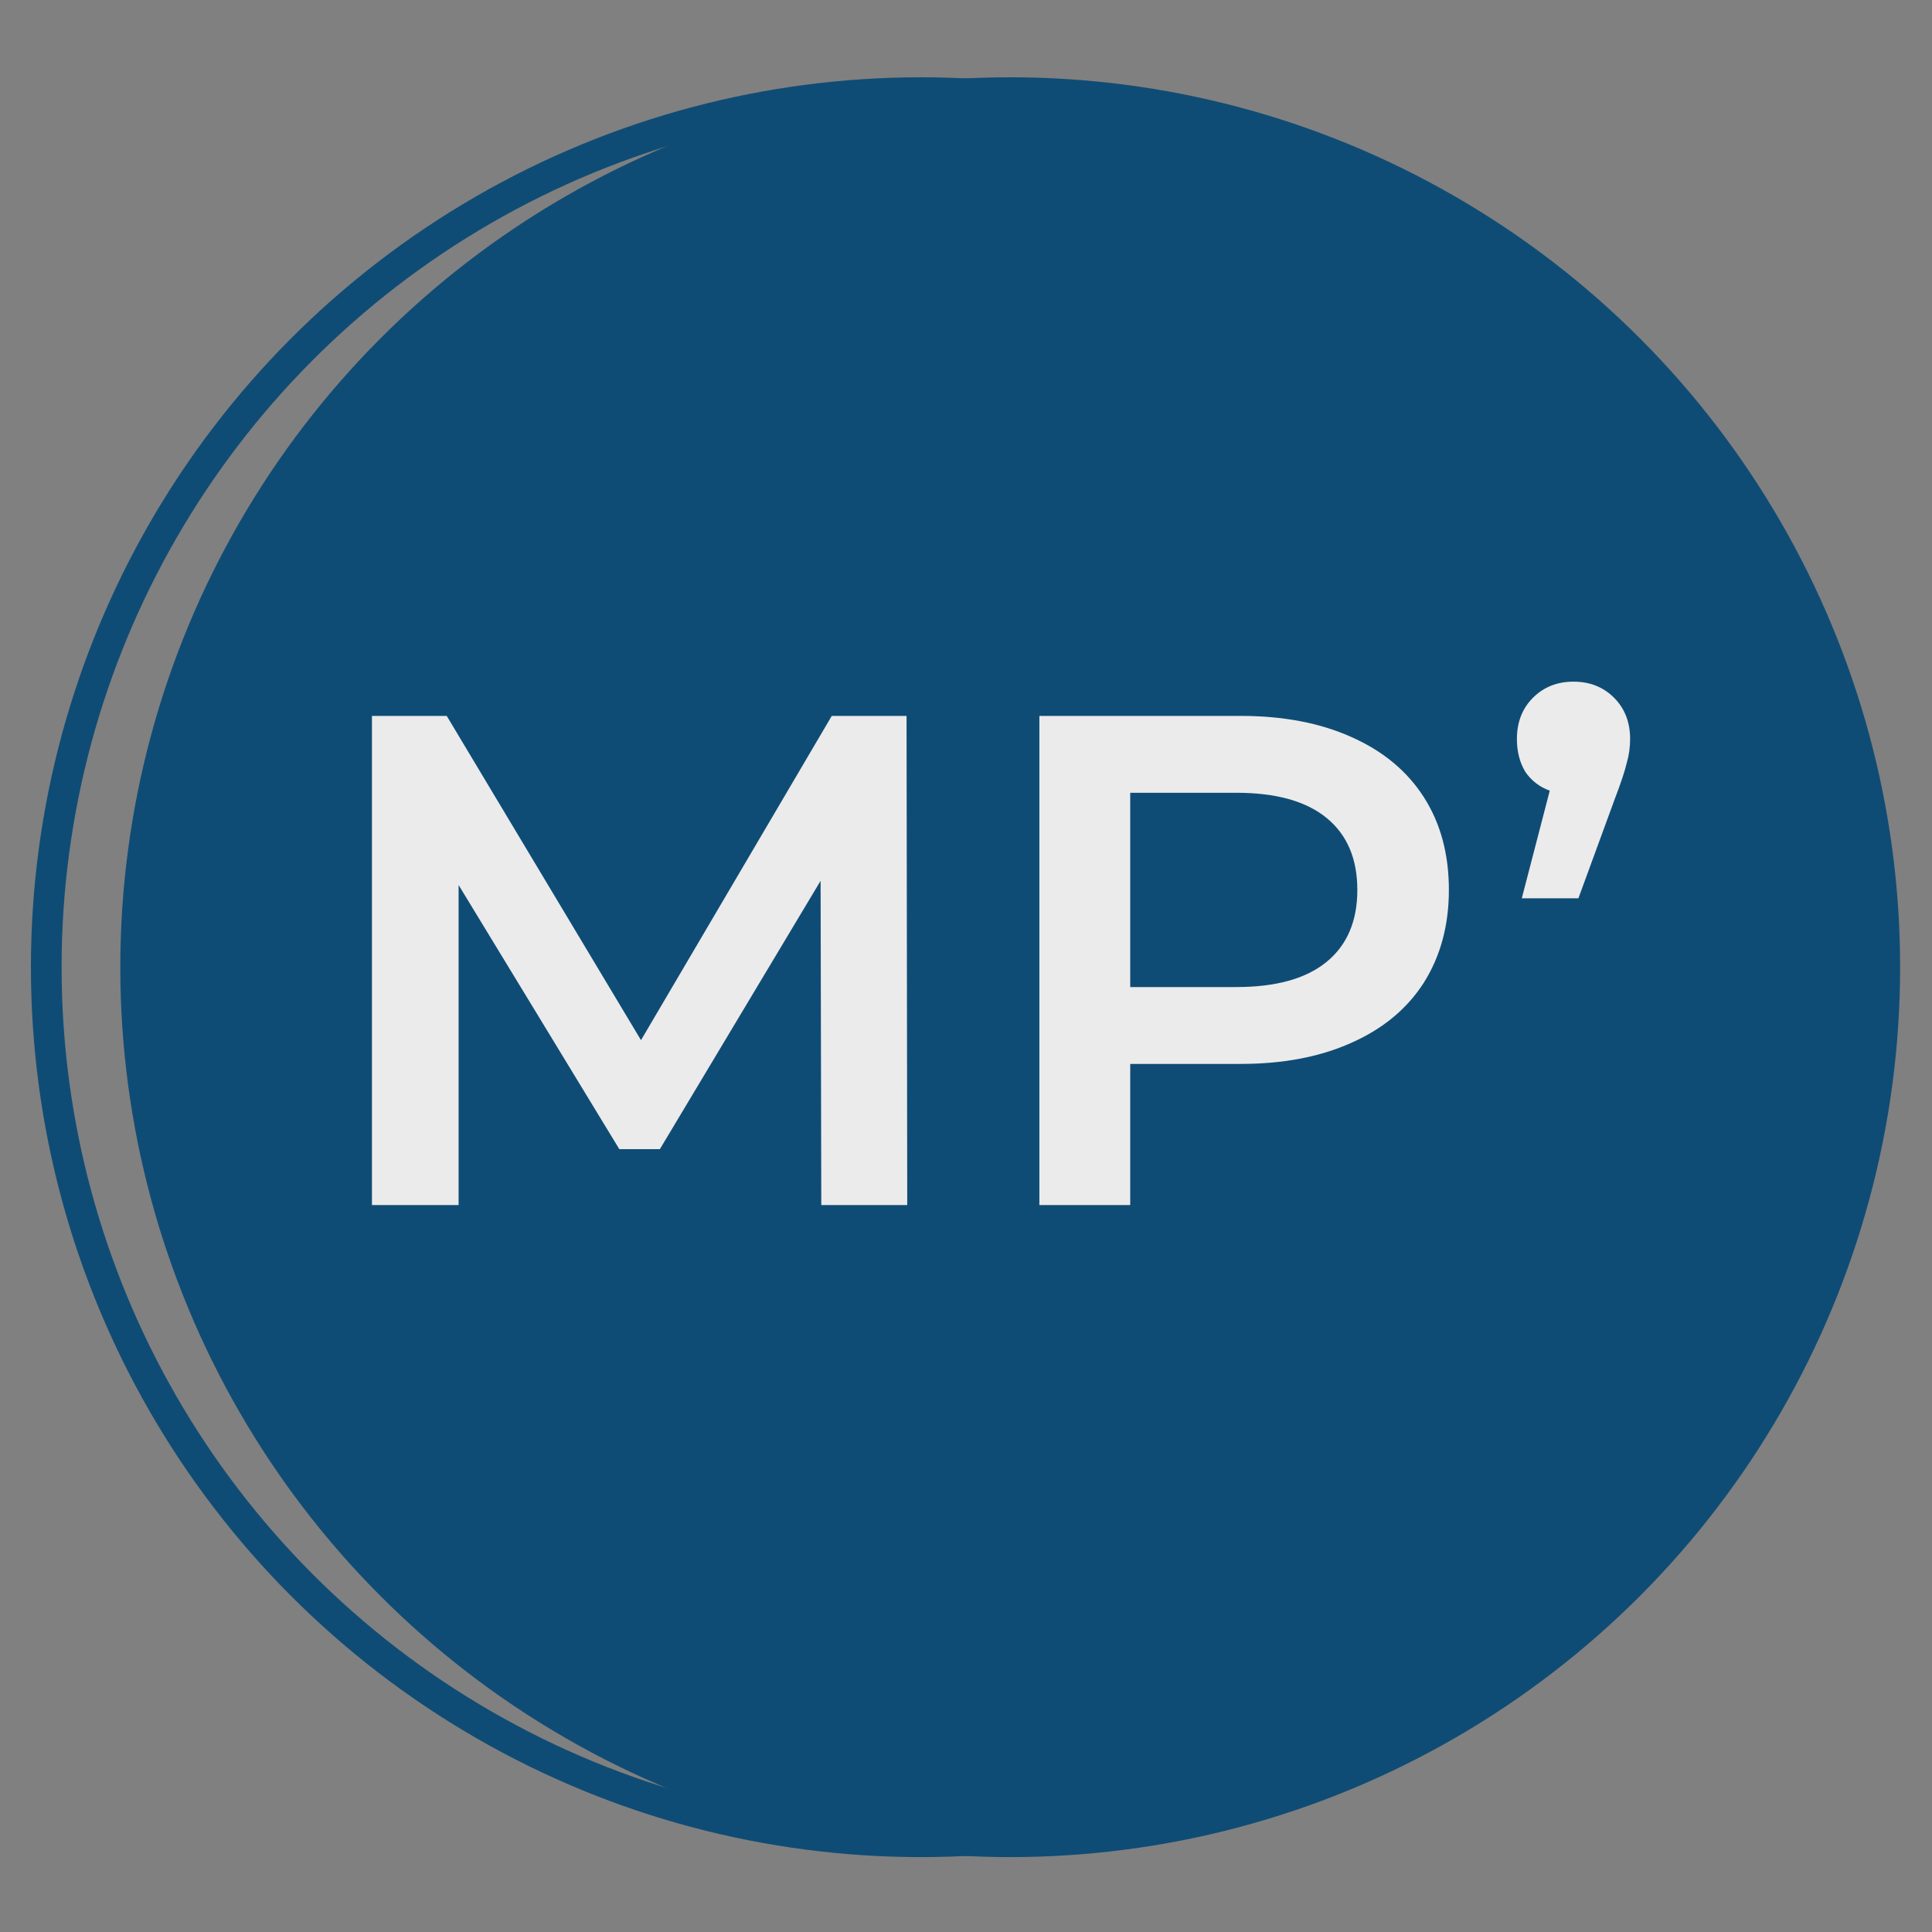 <svg width="500" height="500" viewBox="0 0 500 500" fill="none" xmlns="http://www.w3.org/2000/svg">
<rect x="0" y="0" width="500" height="500" fill="#808080" stroke="none"/>
<circle cx="261.443" cy="250.308" r="226.337" fill="#0F4C75" stroke="#0F4C75" stroke-width="7.942"/>
<circle cx="238.308" cy="250.308" r="226.337" stroke="#0F4C75" stroke-width="7.942"/>
<path d="M212.549 311.873L212.369 227.957L170.772 297.404H160.283L118.687 229.042V311.873H96.261V185.276H115.613L165.889 269.192L215.262 185.276H234.613L234.794 311.873H212.549ZM321.075 185.276C332.047 185.276 341.571 187.085 349.65 190.702C357.848 194.319 364.118 199.503 368.458 206.255C372.799 213.007 374.969 221.025 374.969 230.308C374.969 239.471 372.799 247.489 368.458 254.362C364.118 261.113 357.848 266.298 349.65 269.915C341.571 273.532 332.047 275.341 321.075 275.341H292.5V311.873H268.989V185.276H321.075ZM319.99 255.447C330.238 255.447 338.015 253.277 343.32 248.936C348.625 244.596 351.277 238.386 351.277 230.308C351.277 222.23 348.625 216.021 343.32 211.681C338.015 207.34 330.238 205.17 319.99 205.17H292.5V255.447H319.99ZM407.224 176.414C411.444 176.414 414.941 177.801 417.714 180.574C420.487 183.347 421.873 186.904 421.873 191.244C421.873 193.414 421.572 195.524 420.969 197.574C420.487 199.624 419.462 202.698 417.894 206.798L408.49 232.479H393.841L401.075 204.627C398.423 203.663 396.313 202.035 394.745 199.744C393.299 197.333 392.575 194.5 392.575 191.244C392.575 186.904 393.962 183.347 396.735 180.574C399.508 177.801 403.004 176.414 407.224 176.414Z" fill="#EBEBEB"/>
</svg>
